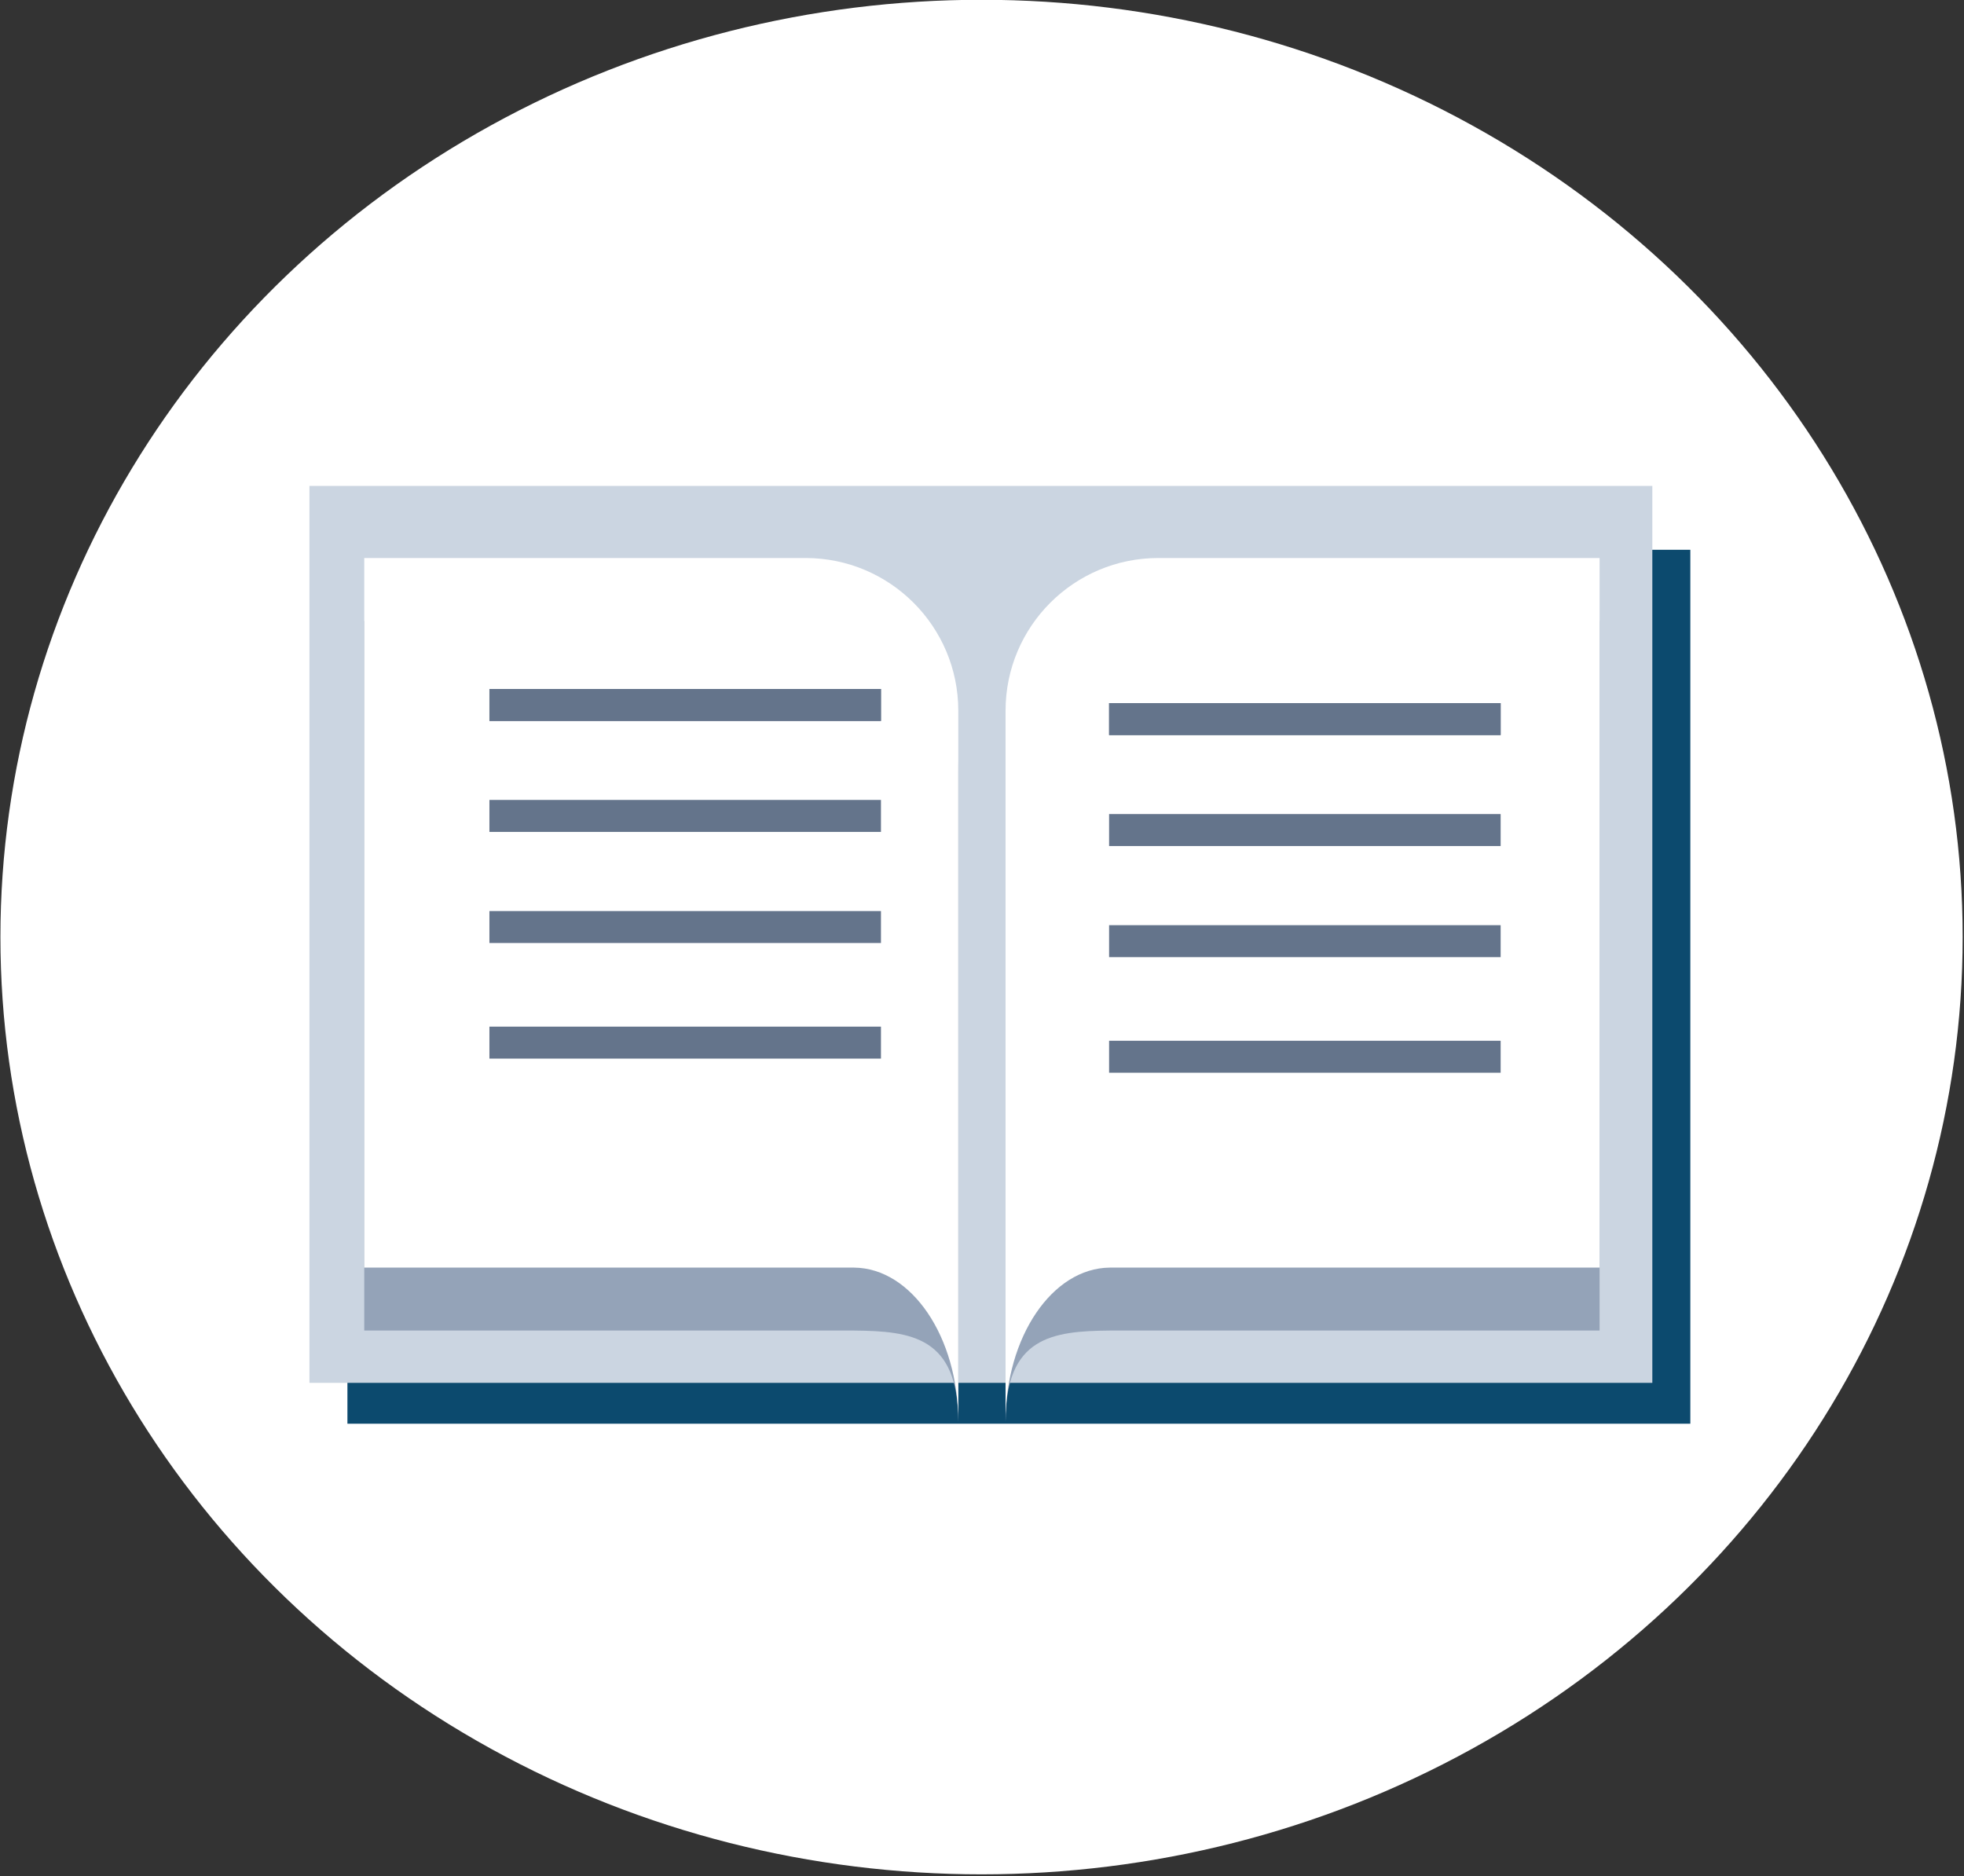 <?xml version="1.0" encoding="UTF-8" standalone="no"?>
<!DOCTYPE svg PUBLIC "-//W3C//DTD SVG 1.1//EN" "http://www.w3.org/Graphics/SVG/1.1/DTD/svg11.dtd">
<svg width="100%" height="100%" viewBox="0 0 627 599" version="1.1" xmlns="http://www.w3.org/2000/svg" xmlns:xlink="http://www.w3.org/1999/xlink" xml:space="preserve" xmlns:serif="http://www.serif.com/" style="fill-rule:evenodd;clip-rule:evenodd;stroke-linejoin:round;stroke-miterlimit:2;">
    <rect x="0" y="0" width="627" height="599" fill="#333333" stroke="none"/>
    <g transform="matrix(1.155,0,0,1.143,-509.228,-1616.5)">
        <ellipse cx="712.192" cy="1675.99" rx="271.186" ry="261.788" style="fill:white;"/>
    </g>
    <g transform="matrix(0.336,0,0,0.342,-268.692,-157.821)">
        <rect x="1129.78" y="974.672" width="1275.94" height="815.794" style="fill:rgb(12,74,110);"/>
    </g>
    <g transform="matrix(0.336,0,0,0.351,-280.821,-186.978)">
        <rect x="1129.78" y="974.672" width="1275.94" height="815.794" style="fill:rgb(203,213,225);"/>
    </g>
    <g transform="matrix(0.67,0,0,0.984,-1524.37,-757.764)">
        <path d="M2448.74,1201.77L2448.74,971.548L2658.99,971.548C2678.3,971.548 2696.82,976.768 2710.47,986.058C2724.12,995.349 2731.79,1007.95 2731.79,1021.09L2731.79,1231.33C2731.79,1203.85 2709.57,1201.94 2682.14,1201.77L2681.82,1201.77L2448.74,1201.77Z" style="fill:rgb(148,163,184);"/>
    </g>
    <g transform="matrix(-0.67,0,0,0.984,2151.32,-757.764)">
        <path d="M2448.74,1201.77L2448.74,971.548L2658.99,971.548C2678.3,971.548 2696.82,976.768 2710.47,986.058C2724.12,995.349 2731.79,1007.95 2731.79,1021.09L2731.79,1231.33C2731.79,1203.85 2709.57,1201.94 2682.14,1201.77L2681.82,1201.77L2448.74,1201.77Z" style="fill:rgb(148,163,184);"/>
    </g>
    <g transform="matrix(-0.67,0,0,0.984,2151.32,-777.86)">
        <path d="M2448.74,1201.77L2448.74,971.548L2658.99,971.548C2699.2,971.548 2731.79,993.728 2731.79,1021.09L2731.79,1251.74C2731.79,1224.27 2709.57,1201.94 2682.14,1201.77L2681.82,1201.77L2448.74,1201.77Z" style="fill:white;"/>
    </g>
    <g transform="matrix(0.67,0,0,0.984,-1524.37,-777.86)">
        <path d="M2448.74,1201.77L2448.74,971.548L2658.99,971.548C2699.2,971.548 2731.79,993.728 2731.79,1021.09L2731.79,1251.74C2731.79,1224.27 2709.57,1201.94 2682.14,1201.77L2681.82,1201.77L2448.74,1201.77Z" style="fill:white;"/>
    </g>
    <g transform="matrix(0.67,0,0,0.67,-1524.37,-479.304)">
        <rect x="2508.38" y="1043.67" width="186.566" height="15.233" style="fill:rgb(100,116,139);"/>
    </g>
    <g transform="matrix(0.67,0,0,0.67,-1524.37,-479.304)">
        <rect x="2508.38" y="1043.67" width="186.566" height="15.233" style="fill:rgb(100,116,139);"/>
    </g>
    <g transform="matrix(0.67,0,0,0.67,-1524.37,-443.881)">
        <rect x="2508.38" y="1043.67" width="186.566" height="15.233" style="fill:rgb(100,116,139);"/>
    </g>
    <g transform="matrix(0.67,0,0,0.67,-1524.37,-408.407)">
        <rect x="2508.38" y="1043.67" width="186.566" height="15.233" style="fill:rgb(100,116,139);"/>
    </g>
    <g transform="matrix(0.67,0,0,0.67,-1524.37,-371.507)">
        <rect x="2508.38" y="1043.67" width="186.566" height="15.233" style="fill:rgb(100,116,139);"/>
    </g>
    <g transform="matrix(0.67,0,0,0.67,-1326.54,-474.794)">
        <rect x="2508.38" y="1043.67" width="186.566" height="15.233" style="fill:rgb(100,116,139);"/>
    </g>
    <g transform="matrix(0.67,0,0,0.67,-1326.54,-474.794)">
        <rect x="2508.38" y="1043.67" width="186.566" height="15.233" style="fill:rgb(100,116,139);"/>
    </g>
    <g transform="matrix(0.67,0,0,0.67,-1326.54,-439.371)">
        <rect x="2508.38" y="1043.67" width="186.566" height="15.233" style="fill:rgb(100,116,139);"/>
    </g>
    <g transform="matrix(0.67,0,0,0.67,-1326.54,-403.897)">
        <rect x="2508.38" y="1043.67" width="186.566" height="15.233" style="fill:rgb(100,116,139);"/>
    </g>
    <g transform="matrix(0.67,0,0,0.67,-1326.54,-366.997)">
        <rect x="2508.38" y="1043.67" width="186.566" height="15.233" style="fill:rgb(100,116,139);"/>
    </g>
</svg>
